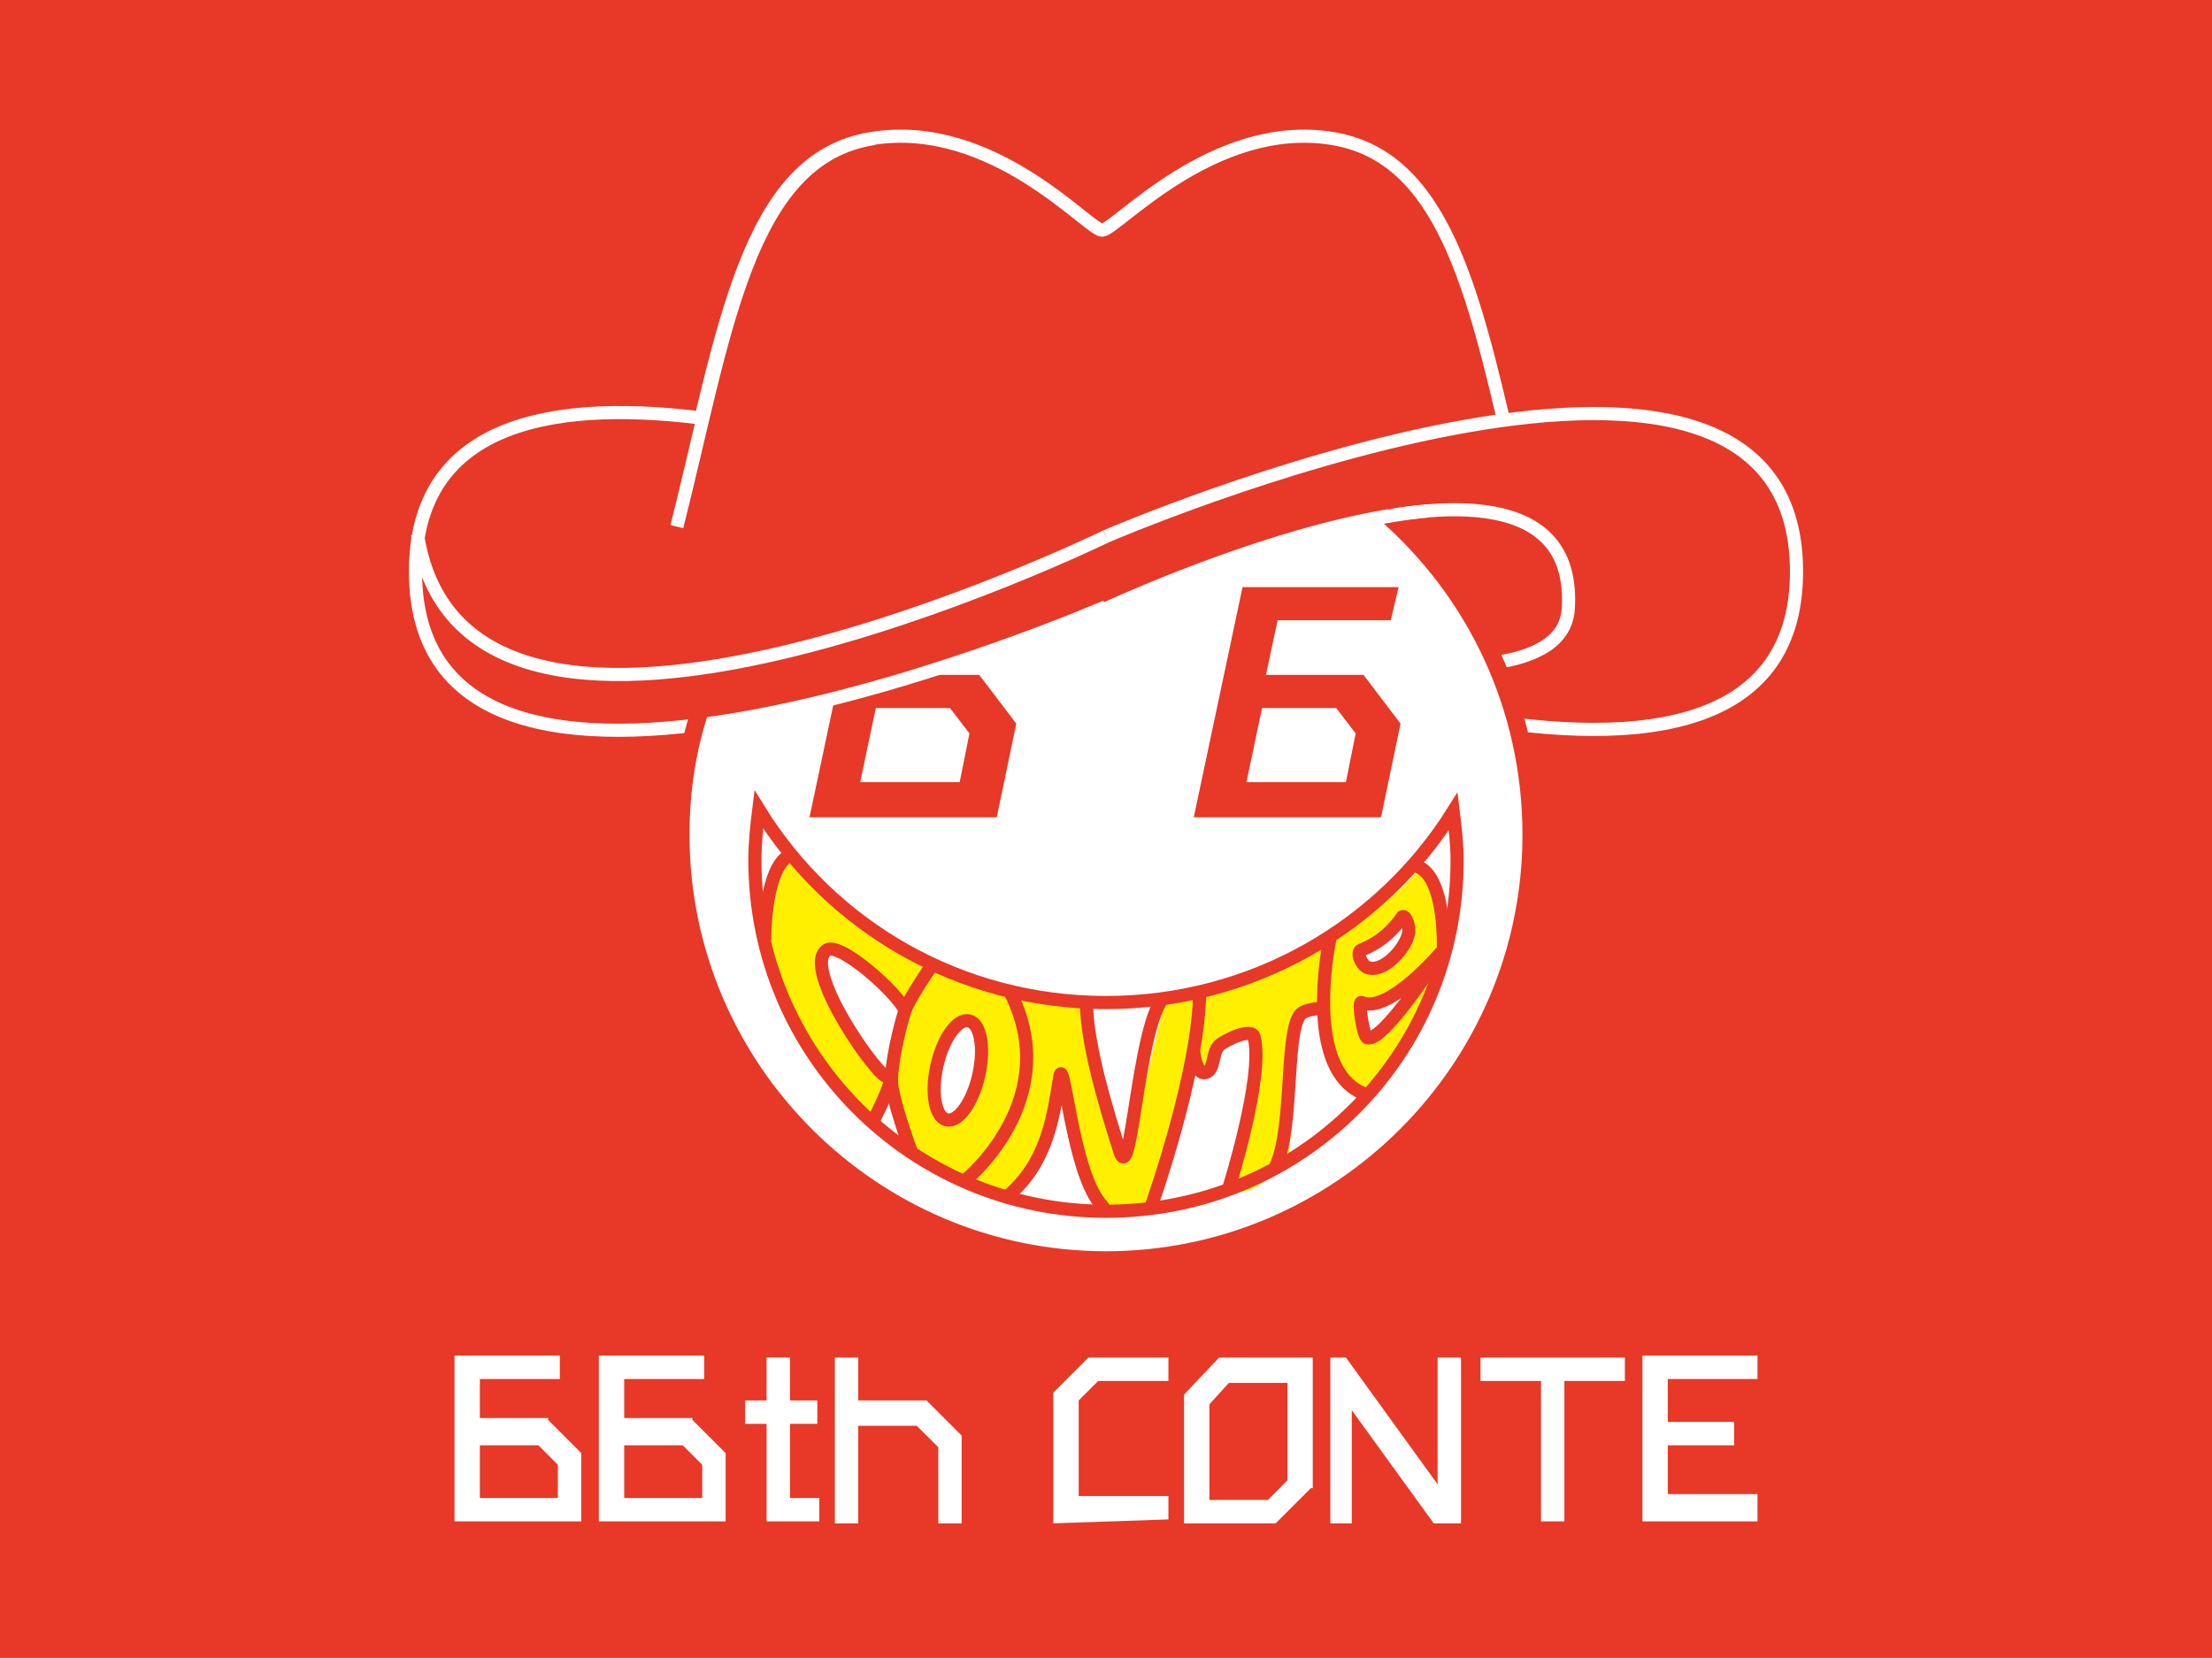 <?xml version="1.0" encoding="utf-8"?>
<!-- Generator: Adobe Illustrator 22.0.0, SVG Export Plug-In . SVG Version: 6.00 Build 0)  -->
<svg version="1.1" id="レイヤー_1" xmlns="http://www.w3.org/2000/svg" xmlns:xlink="http://www.w3.org/1999/xlink" x="0px"
	 y="0px" viewBox="0 0 113.4 85" style="enable-background:new 0 0 113.4 85;" xml:space="preserve">
<style type="text/css">
	.st0{fill:#E73828;}
	.st1{fill:#FFF000;}
	.st2{fill:#FFFFFF;}
	.st3{fill:#E73828;stroke:#FFFFFF;stroke-width:0.674;stroke-miterlimit:10;}
	.st4{fill:#060001;}
	.st5{fill:none;stroke:#FFFFFF;stroke-width:0.674;stroke-miterlimit:10;}
	.st6{fill:none;stroke:#E73828;stroke-width:0.898;stroke-miterlimit:10;}
	.st7{fill:none;stroke:#E73828;stroke-width:0.674;stroke-miterlimit:10;}
	.st8{fill:none;stroke:#E73828;stroke-width:0.674;stroke-linecap:square;stroke-miterlimit:10;}
	.st9{fill:#FFFFFF;stroke:#E73828;stroke-width:0.674;stroke-miterlimit:10;}
</style>
<rect class="st0" width="113.4" height="85"/>
<g>
	<g>
		<path class="st1" d="M-131.2,122.9l3.8,2.3l0,6.4l-14.8,4l0-15.7l12.4-3.3l0,2.3l-8.9,2.4l0,3.7L-131.2,122.9z M-130.9,126.9
			l-2-1.2l-5.8,1.6l0,5l7.9-2.1L-130.9,126.9z"/>
	</g>
	<g>
		<path class="st1" d="M-111.8,117.7l3.8,2.3l0,6.4l-14.8,4l0-15.7l12.4-3.3l0,2.3l-8.9,2.4l0,3.7L-111.8,117.7z M-111.4,121.7
			l-2-1.2l-5.8,1.6l0,5l7.9-2.1L-111.4,121.7z"/>
	</g>
	<g>
		<path class="st1" d="M-97.4,121.2l3.1-0.8l0,2.3l-6.6,1.8l0-9.2l-2.4,0.7l0-2.3l2.4-0.7c0-1,0-3.1,0-4.1l3.5-0.9l0,4.1l3-0.8
			l0,2.3l-3,0.8L-97.4,121.2z"/>
	</g>
	<g>
		<path class="st1" d="M-78.3,118.4l0-7.3l-2.1-1.3l-5.7,1.5l0,9.2l-3.5,0.9l0-15.6l3.5-0.9l0,4.2l7.4-2l4,2.3l0,8.1L-78.3,118.4z"
			/>
	</g>
</g>
<g>
	<g>
		<path class="st0" d="M56.9,31.2c0,0,23.1,6.6,23.5,0c0.7-11.4-23.7,0-23.7,0"/>
		<circle class="st2" cx="56.7" cy="42.7" r="21.8"/>
		<g>
			<path class="st0" d="M50.2,34.6l1.9,2.5l-1,4.8h-9.6L44,30.1h8l-0.4,1.7h-5.8l-0.6,2.8H50.2z M49.7,37.6l-1-1.3h-3.8l-0.8,3.8
				h5.1L49.7,37.6z"/>
		</g>
		<path class="st3" d="M68.3,7.1c-6.1-1-11.1,4.7-11.8,4.7s-5.6-5.7-11.8-4.7c-6.5,1-7.6,10-10.1,19.9l22.1,2.2l11.8-3.5
			c0,0,9.2-1.4,8.9-2.8C75.5,14.7,73.9,8,68.3,7.1z"/>
		<g>
			<path class="st0" d="M56.7,27.5v3.7c0,0,24.4-11.3,23.7,0c-0.1,1.6-1.6,2.5-3.8,2.8c0.5,1,0.8,2.1,1.1,3.3
				c7.6,0.9,14.4-0.4,14.4-7.9C92.1,12.1,56.7,27.5,56.7,27.5z"/>
		</g>
		<path class="st0" d="M56.7,27.5c0,0-35.4-15.3-35.4,1.8s35.4,1.8,35.4,1.8"/>
		<path class="st0" d="M21.4,27.1c2.1,16.6,35.3,0.4,35.3,0.4"/>
		<path class="st4" d="M56.7,23.3"/>
		<g>
			<path class="st5" d="M35.7,21.4c-7.6-0.9-14.4,0.4-14.4,7.9c0,17.2,35.4,1.8,35.4,1.8"/>
			<path class="st5" d="M35.7,21.4"/>
			<path class="st5" d="M56.7,27.5"/>
			<path class="st5" d="M56.7,31.1c0,0,35.4,15.3,35.4-1.8s-35.4-1.8-35.4-1.8"/>
			<path class="st5" d="M56.7,27.5c0,0-32.8,16-35.3-0.1"/>
			<path class="st5" d="M56.7,23.3"/>
			<path class="st5" d="M56.9,31.2c0,0,23.1,6.6,23.5,0c0.7-11.4-23.7,0-23.7,0"/>
		</g>
		<path class="st5" d="M44.8,7.1c-6.5,1-7.6,10-10.1,19.9"/>
		<g>
			<path class="st0" d="M69.9,34.6l1.9,2.5l-1,4.8h-9.6l2.5-11.8h8l-0.4,1.7h-5.8l-0.6,2.8H69.9z M69.5,37.6l-1-1.3h-3.8l-0.8,3.8
				H69L69.5,37.6z"/>
		</g>
		<path class="st6" d="M71,26.3c4.6,4,7.5,9.9,7.5,16.5c0,12-9.8,21.8-21.8,21.8s-21.8-9.8-21.8-21.8c0-2.5,0.4-4.8,1.2-7"/>
		<path class="st5" d="M73.2,26.2c-1.1,0.1-2.4,0.3-3.6,0.6"/>
		<g>
			<g>
				<path class="st1" d="M40.6,43.8c-1,0.3-1.6,2.8-1.5,3.9c0.3,2.8,3.5,8.1,5.5,9.9c0.5,0.4,1-2.1,0.9-2.2
					c-1.3-1.3-4.3-5.8-3.3-6.5c1-0.8,3.3,1.7,4.1,2.8l1.5-2.3C44.3,47.9,40.6,43.8,40.6,43.8z"/>
			</g>
			<g>
				<path class="st1" d="M47.9,49.6c-3.9,4-1.4,9.3-1.4,9.3l5.3,2.4c0.4-0.3,2.5-3.6,2.5-5.8c0-1.3,1.2,5.1,2.2,6.6l2.6-0.1
					c0-0.3,2.3-6.7,2-7.2c-0.1-0.2,0.7,0.7,1,0.2c0-0.1,0.6-1.2,0.6-1.2s1.5-1.1,1.7-0.6c0.6,2.4-1.4,7.2-1.1,7.7
					c0.5,0.7,2.1-0.8,2.6-1.1c0.4-0.2,0.4-7.4,0.9-7.6c0.5-0.1,0.9-0.5,1.3-0.4c0,0-0.2,1.2,0.3,2.3c0.4,1.2,1.5,2.4,1.8,2.1
					c1.8-1.3,3.6-6,4-7.6c0.6-2-1.3-4.3-1.4-4.1c-4.4,5.2-13,6.8-13,6.7c0-0.6-1.9,8.1-2,8c-0.8-1-1.9-7.8-1.9-7.8
					C53.8,51.4,47.9,49.6,47.9,49.6z"/>
			</g>
			<g>
				<g>
					<path class="st7" d="M56.7,51.4c-7.5,0-14.1-3.9-17.8-9.9c-0.1,0.8-0.2,1.7-0.2,2.6c0,9.9,8,18,18,18s18-8,18-18
						c0-0.8-0.1-1.7-0.2-2.5C70.8,47.5,64.2,51.4,56.7,51.4z"/>
				</g>
				<path class="st7" d="M44.8,57.4c0,0,1.3-2.5,0.7-2.2c-0.4,0.2-4.5-5.6-3.1-6.5c0.7-0.4,3.6,2.2,4,3.1"/>
				<path class="st7" d="M47.7,49.6c0,0-1.1,1.6-1.3,2.2c-0.3,0.9-0.7,2.7-0.7,3.6c0,0.9,1,3.6,1,3.6"/>
				<path class="st7" d="M49.5,60.5c0,0,5.2-4.2,2.2-9.8"/>
				<path class="st8" d="M51.8,61.2c1.9-1.7,2.2-4,2.5-5.8c0.2-1.9,0.6,4.5,2.1,6.3"/>
				<path class="st7" d="M55.7,51.4c0,2.1,1,5.4,1.7,7.6c0.6,2,0.9-6.1,2.2-7.8"/>
				<path class="st7" d="M61.5,50.8c0,4.1-2.5,11.1-2.5,11.1"/>
				<path class="st7" d="M63,60.9c0,0,1.8-5.7,1.3-7.7c-0.1-0.6-1.6,0.2-1.8,0.4C62.1,54,62.3,55,61.7,55c-0.3,0-0.5-0.8-0.5-1.1"/>
				<path class="st7" d="M65.4,59.8c0.9-1.9,0.5-6.6,1.2-7.7c0.2-0.4,1.2-0.4,1.2-0.4"/>
				<path class="st8" d="M74,48.5c0-1-0.1-3.7-1.4-4.1"/>
				<path class="st7" d="M68.2,48c-0.4,2-1,7.1,1.8,8.1"/>
				
					<ellipse transform="matrix(0.219 -0.976 0.976 0.219 -15.23 90.775)" class="st9" cx="49.1" cy="54.9" rx="2.6" ry="1.1"/>
				<path class="st7" d="M39.2,48.2c0-1.1,0.2-4,1.4-4.4"/>
				<path class="st9" d="M71.9,47c-0.5,0.7-1.1,1.3-2.1,1.7c-0.3,0.1,0,0.8,0.3,0.9c0.8,0.3,1.9-0.9,2.1-1.7
					C72.3,47.7,72.1,46.9,71.9,47z"/>
				<path class="st9" d="M73.9,48.8c0,0-2.7,3.2-4.1,2.6c-0.2-0.1,0.1,1.8,0.3,1.8C70.9,53.5,73.9,48.8,73.9,48.8z"/>
			</g>
		</g>
	</g>
	<g>
		<path class="st2" d="M28.1,72.8l1.7,1.7v3.5h-6.5v-8.5h5.4v1.2h-4.1v2H28.1z M28.6,75.1l-1-1h-3v2.7h4V75.1z"/>
		<path class="st2" d="M35.5,72.8l1.7,1.7v3.5h-6.5v-8.5h5.4v1.2h-4.1v2H35.5z M36,75.1l-1-1h-3v2.7h4V75.1z"/>
		<path class="st2" d="M40.5,76.8h1.5v1.2h-2.7v-5h-1.1v-1.2h1.1l0-2.2l1.2,0l0,2.2h1.4v1.2h-1.4V76.8z"/>
		<path class="st2" d="M47,73.1h-3v5h-1.2v-8.5h1.2v2.2h3.5l1.8,1.8v4.5h-1.2v-3.9L47,73.1z"/>
		<path class="st2" d="M54,78.1v-6.7l1.8-1.8h4.1v1.2h-3.6l-1,1v4.9l4.6,0v1.2L54,78.1z"/>
		<path class="st2" d="M67.2,76.3l-1.8,1.8h-4.7v-6.6l1.8-1.9h4.8V76.3z M66,70.9h-3L62,72v4.9h3l1-1V70.9z"/>
		<path class="st2" d="M69.4,78.1h-1.2v-8.5H69l4.7,6.5v-6.5h1.2v8.5h-1.4l-4.2-5.8V78.1z"/>
		<path class="st2" d="M75.8,69.6h7.5v1.2h-3.1v7.2h-1.2v-7.2h-3.1V69.6z"/>
		<path class="st2" d="M90.1,76.8v1.2h-5.9v-8.5h5.9v1.2h-4.6v2.2h3.4v1.2h-3.4v2.5H90.1z"/>
	</g>
</g>
</svg>
